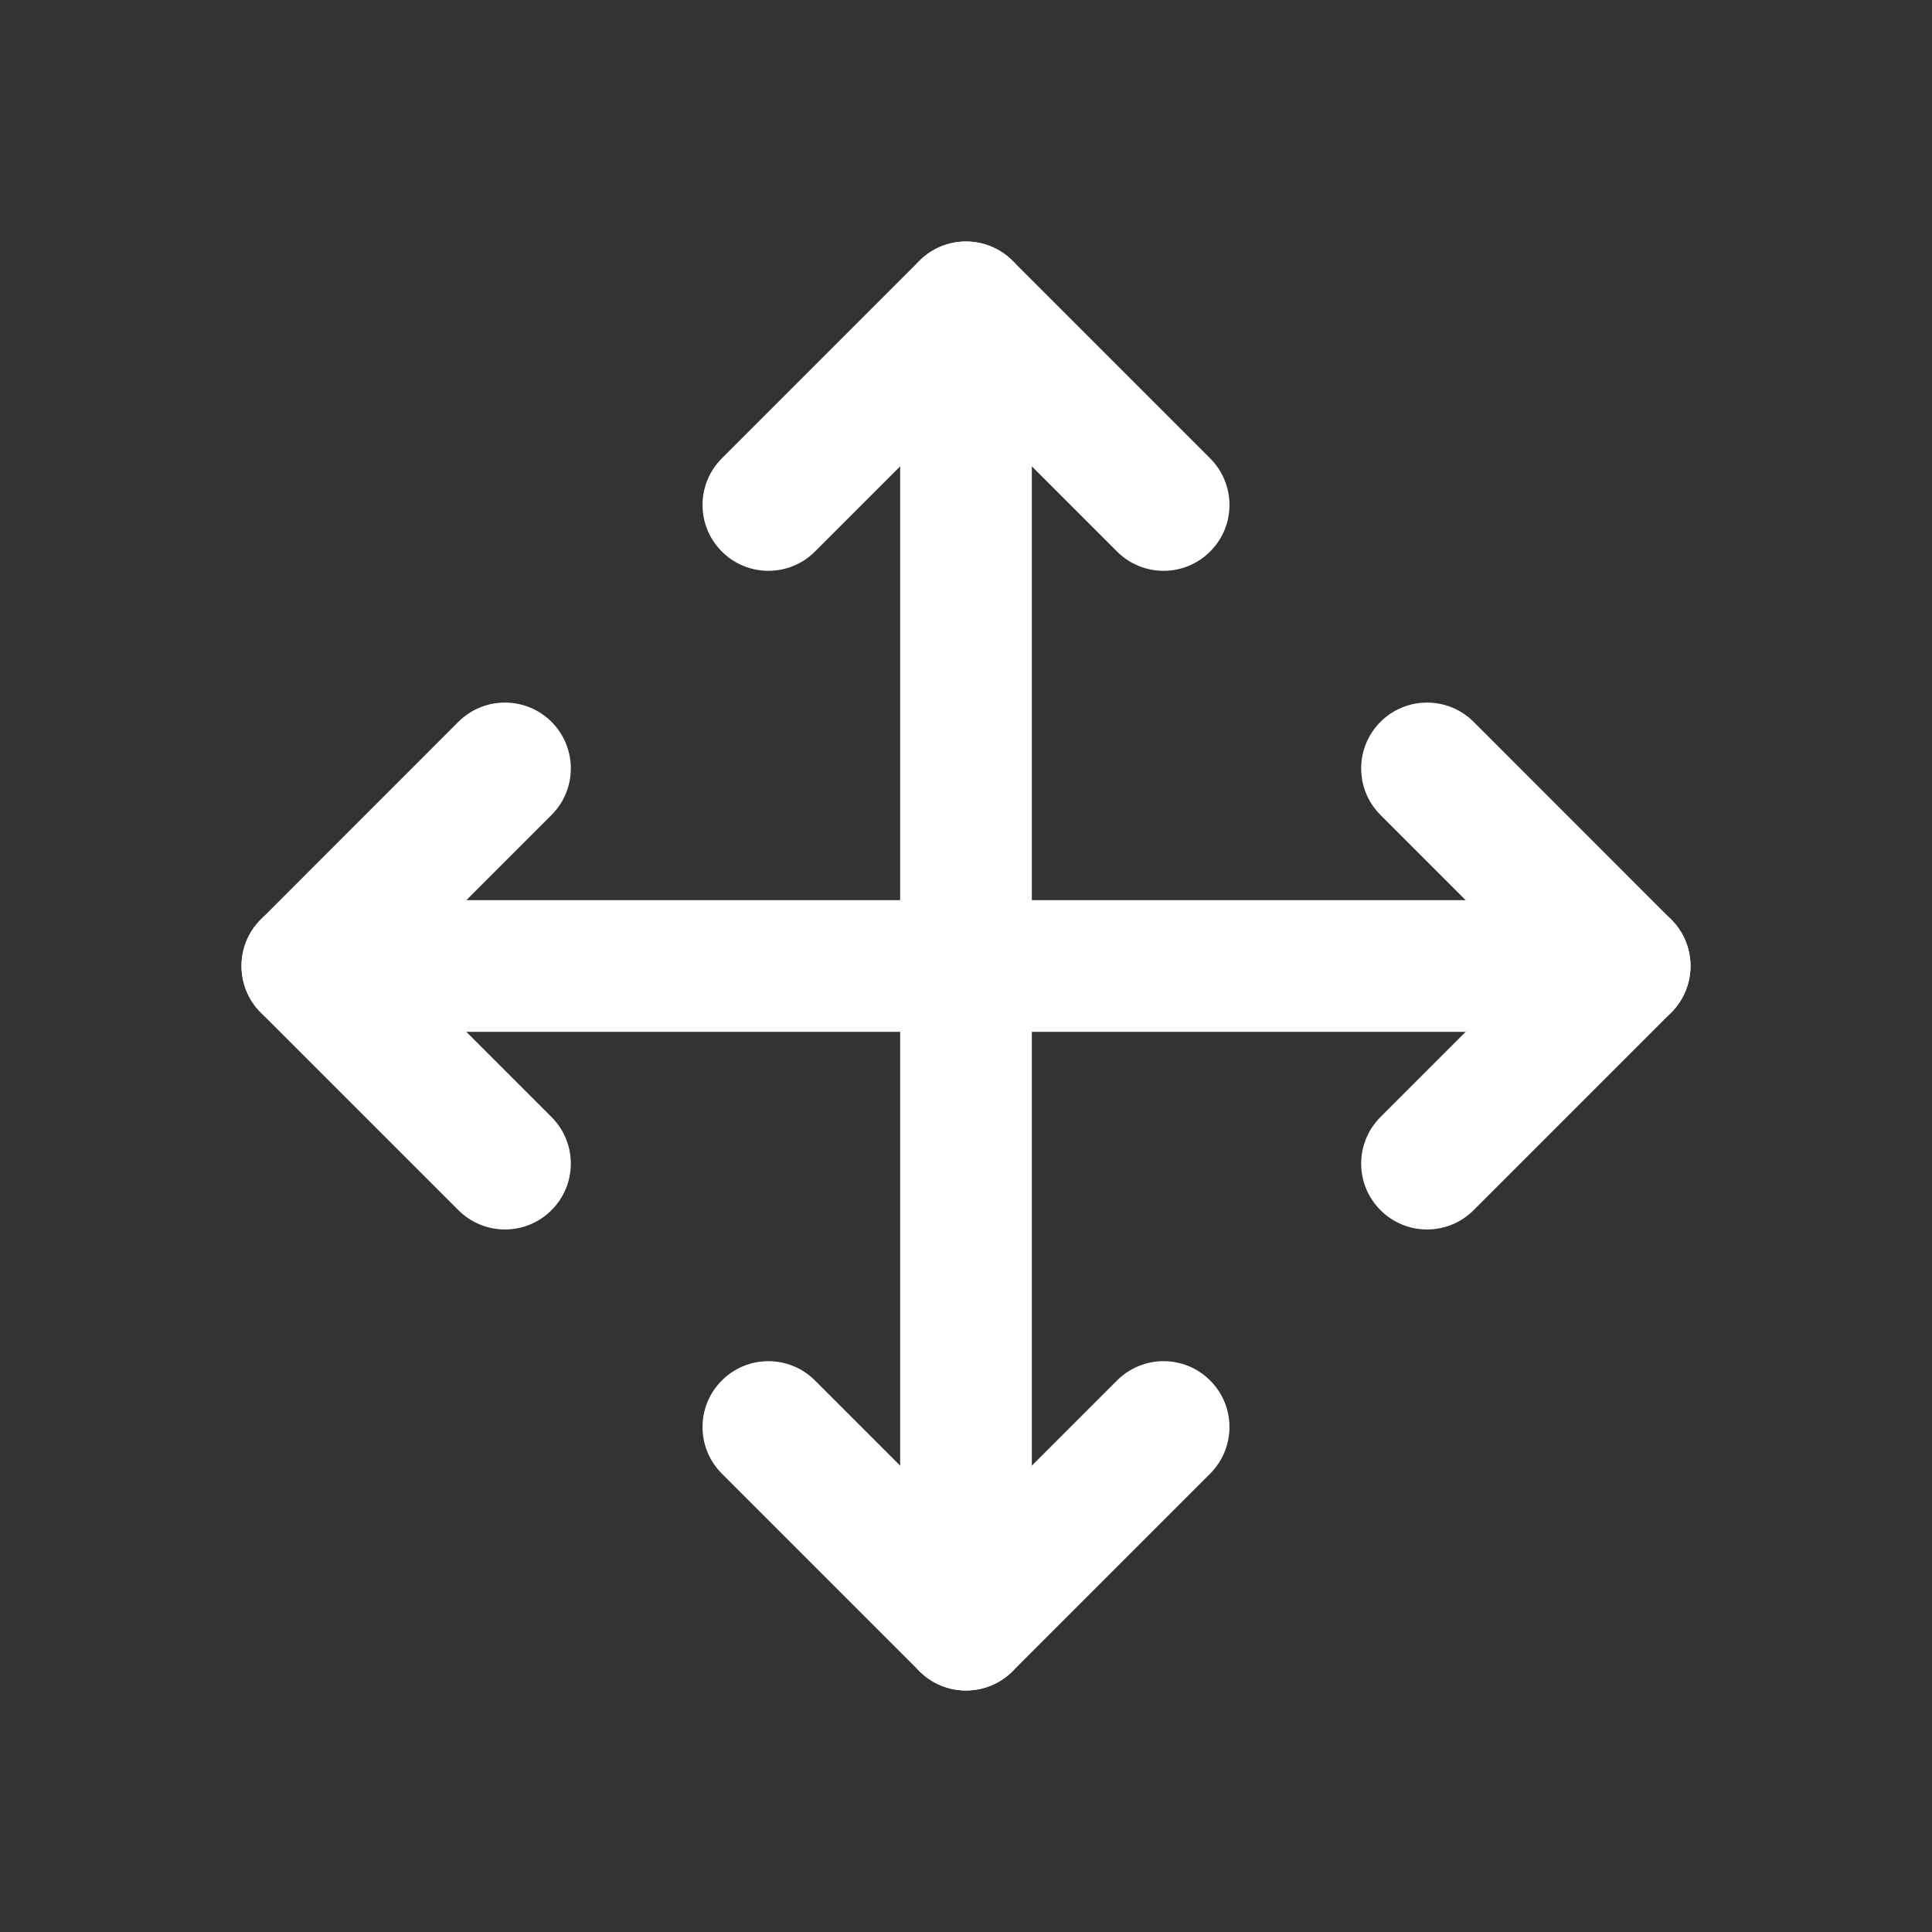 <svg width="24" height="24" viewBox="0 0 24 24" fill="none" xmlns="http://www.w3.org/2000/svg">
<rect x="0" y="0" width="24" height="24" fill="#333333" stroke="none"/>
<path fill-rule="evenodd" clip-rule="evenodd" d="M6.851 8.967C7.171 9.287 7.171 9.805 6.851 10.124L4.975 12L6.851 13.876C7.171 14.196 7.171 14.714 6.851 15.033C6.532 15.353 6.014 15.353 5.694 15.033L3.24 12.579C2.92 12.259 2.92 11.741 3.24 11.422L5.694 8.967C6.014 8.648 6.532 8.648 6.851 8.967Z" fill="white" style="fill:white;fill-opacity:1;"/>
<path fill-rule="evenodd" clip-rule="evenodd" d="M11.421 3.24C11.741 2.92 12.259 2.92 12.579 3.24L15.033 5.694C15.353 6.014 15.353 6.532 15.033 6.851C14.714 7.171 14.195 7.171 13.876 6.851L12 4.975L10.124 6.851C9.805 7.171 9.286 7.171 8.967 6.851C8.647 6.532 8.647 6.014 8.967 5.694L11.421 3.24Z" fill="white" style="fill:white;fill-opacity:1;"/>
<path fill-rule="evenodd" clip-rule="evenodd" d="M8.967 17.149C9.286 16.829 9.805 16.829 10.124 17.149L12 19.025L13.876 17.149C14.195 16.829 14.714 16.829 15.033 17.149C15.353 17.468 15.353 17.986 15.033 18.306L12.579 20.76C12.259 21.08 11.741 21.08 11.421 20.76L8.967 18.306C8.647 17.986 8.647 17.468 8.967 17.149Z" fill="white" style="fill:white;fill-opacity:1;"/>
<path fill-rule="evenodd" clip-rule="evenodd" d="M17.149 8.967C17.468 8.648 17.986 8.648 18.306 8.967L20.76 11.422C21.08 11.741 21.08 12.259 20.76 12.579L18.306 15.033C17.986 15.353 17.468 15.353 17.149 15.033C16.829 14.714 16.829 14.196 17.149 13.876L19.025 12L17.149 10.124C16.829 9.805 16.829 9.287 17.149 8.967Z" fill="white" style="fill:white;fill-opacity:1;"/>
<path fill-rule="evenodd" clip-rule="evenodd" d="M3 12C3 11.548 3.366 11.182 3.818 11.182H20.182C20.634 11.182 21 11.548 21 12C21 12.452 20.634 12.818 20.182 12.818H3.818C3.366 12.818 3 12.452 3 12Z" fill="white" style="fill:white;fill-opacity:1;"/>
<path fill-rule="evenodd" clip-rule="evenodd" d="M12 3C12.452 3 12.818 3.366 12.818 3.818V20.182C12.818 20.634 12.452 21 12 21C11.548 21 11.182 20.634 11.182 20.182V3.818C11.182 3.366 11.548 3 12 3Z" fill="white" style="fill:white;fill-opacity:1;"/>
</svg>
